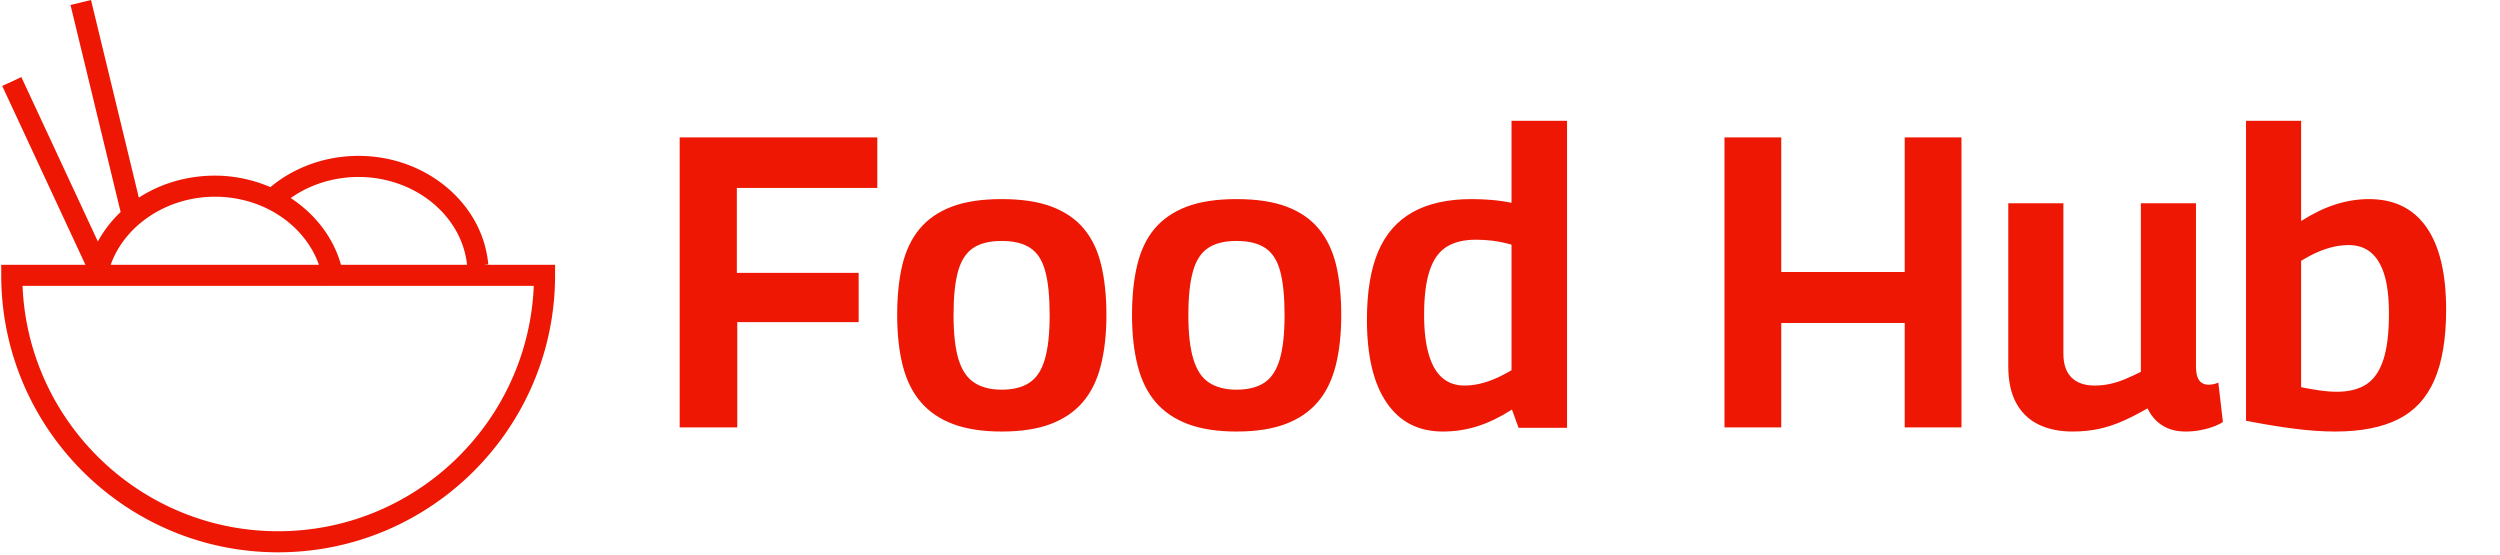 <svg xmlns="http://www.w3.org/2000/svg" version="1.1" xmlns:xlink="http://www.w3.org/1999/xlink" xmlns:svgjs="http://svgjs.dev/svgjs" width="2000" height="444" viewBox="0 0 2000 444"><g transform="matrix(1,0,0,1,-1.212,-1.075)"><svg viewBox="0 0 396 88" data-background-color="#ffffff" preserveAspectRatio="xMidYMid meet" height="444" width="2000" xmlns="http://www.w3.org/2000/svg" xmlns:xlink="http://www.w3.org/1999/xlink"><g id="tight-bounds" transform="matrix(1,0,0,1,0.24,0.213)"><svg viewBox="0 0 395.52 87.574" height="87.574" width="395.52"><g><svg viewBox="0 0 528.835 117.091" height="87.574" width="395.52"><g transform="matrix(1,0,0,1,133.315,18.581)"><svg viewBox="0 0 395.52 79.93" height="79.93" width="395.52"><g id="textblocktransform"><svg viewBox="0 0 395.52 79.93" height="79.93" width="395.52" id="textblock"><g><svg viewBox="0 0 395.52 79.93" height="79.93" width="395.52"><g transform="matrix(1,0,0,1,0,0)"><svg width="395.52" viewBox="-0.95 -41 221.18 45.5" height="79.93" data-palette-color="#ed1703"><path d="M10 0L3.05 0 3.05-35 26.9-35 26.9-28.9 9.95-28.9 9.95-18.65 24.65-18.65 24.65-12.7 10-12.7 10 0ZM29.3-13.55L29.3-13.55Q29.3-17 29.92-19.6 30.55-22.2 32-23.95 33.45-25.7 35.87-26.63 38.3-27.55 41.9-27.55L41.9-27.55Q45.55-27.55 47.97-26.63 50.4-25.7 51.85-23.95 53.3-22.2 53.92-19.6 54.55-17 54.55-13.55L54.55-13.55Q54.55-10.1 53.87-7.45 53.2-4.8 51.7-3.05 50.2-1.3 47.8-0.4 45.4 0.5 41.9 0.5L41.9 0.5Q38.45 0.5 36.05-0.4 33.65-1.3 32.15-3.05 30.65-4.8 29.97-7.45 29.3-10.1 29.3-13.55ZM36.1-13.55L36.1-13.55Q36.1-10.2 36.7-8.22 37.3-6.25 38.6-5.4 39.9-4.55 41.9-4.55L41.9-4.55Q44-4.55 45.27-5.4 46.55-6.25 47.12-8.22 47.7-10.2 47.7-13.55L47.7-13.55Q47.7-16.9 47.17-18.85 46.65-20.8 45.37-21.65 44.1-22.5 41.9-22.5L41.9-22.5Q39.75-22.5 38.47-21.65 37.2-20.8 36.65-18.85 36.1-16.9 36.1-13.55ZM57.64-13.55L57.64-13.55Q57.64-17 58.27-19.6 58.89-22.2 60.34-23.95 61.8-25.7 64.22-26.63 66.64-27.55 70.25-27.55L70.25-27.55Q73.89-27.55 76.32-26.63 78.75-25.7 80.19-23.95 81.64-22.2 82.27-19.6 82.89-17 82.89-13.55L82.89-13.55Q82.89-10.1 82.22-7.45 81.55-4.8 80.05-3.05 78.55-1.3 76.14-0.4 73.75 0.5 70.25 0.5L70.25 0.5Q66.8 0.5 64.39-0.4 61.99-1.3 60.49-3.05 58.99-4.8 58.32-7.45 57.64-10.1 57.64-13.55ZM64.44-13.55L64.44-13.55Q64.44-10.2 65.05-8.22 65.64-6.25 66.94-5.4 68.25-4.55 70.25-4.55L70.25-4.55Q72.34-4.55 73.62-5.4 74.89-6.25 75.47-8.22 76.05-10.2 76.05-13.55L76.05-13.55Q76.05-16.9 75.52-18.85 75-20.8 73.72-21.65 72.44-22.5 70.25-22.5L70.25-22.5Q68.09-22.5 66.82-21.65 65.55-20.8 65-18.85 64.44-16.9 64.44-13.55ZM110.14 0.05L104.29 0.05 103.49-2.15Q101.39-0.8 99.37-0.15 97.34 0.5 95.14 0.5L95.14 0.5Q90.74 0.5 88.37-2.98 85.99-6.45 85.99-13L85.99-13Q85.99-18 87.34-21.2 88.69-24.4 91.52-25.98 94.34-27.55 98.64-27.55L98.64-27.55Q99.79-27.55 101.02-27.45 102.24-27.35 103.44-27.1L103.44-27.1 103.44-37 110.14-37 110.14 0.05ZM103.44-6.9L103.44-6.9 103.44-22.05Q102.19-22.4 101.14-22.53 100.09-22.65 99.14-22.65L99.14-22.65Q96.99-22.65 95.62-21.8 94.24-20.95 93.57-18.95 92.89-16.95 92.89-13.6L92.89-13.6Q92.89-10.65 93.47-8.75 94.04-6.85 95.12-5.95 96.19-5.05 97.74-5.05L97.74-5.05Q98.64-5.05 99.54-5.25 100.44-5.45 101.39-5.85 102.34-6.25 103.44-6.9ZM135.99 0L129.14 0 129.14-35 135.99-35 135.99-18.75 150.89-18.75 150.89-35 157.74-35 157.74 0 150.89 0 150.89-12.6 135.99-12.6 135.99 0ZM171.14 0.5L171.14 0.5Q168.79 0.5 167.04-0.35 165.29-1.2 164.34-2.95 163.39-4.7 163.39-7.35L163.39-7.35 163.39-27.05 170.04-27.05 170.04-8.9Q170.04-7 171.01-6.03 171.99-5.05 173.79-5.05L173.79-5.05Q174.79-5.05 175.69-5.25 176.59-5.45 177.49-5.83 178.39-6.2 179.39-6.7L179.39-6.7 179.39-27.05 186.04-27.05 186.04-7.45Q186.04-6.6 186.21-6.1 186.39-5.6 186.74-5.38 187.09-5.15 187.54-5.15L187.54-5.15Q188.14-5.15 188.74-5.4L188.74-5.4 189.29-0.65Q188.74-0.3 188.04-0.05 187.34 0.2 186.51 0.35 185.69 0.5 184.79 0.5L184.79 0.5Q183.14 0.5 181.99-0.23 180.84-0.95 180.19-2.3L180.19-2.3Q178.74-1.45 177.29-0.8 175.84-0.15 174.34 0.18 172.84 0.5 171.14 0.5ZM192.08-0.8L192.08-0.8 192.08-37 198.73-37 198.73-24.9Q200.83-26.25 202.86-26.9 204.88-27.55 206.93-27.55L206.93-27.55Q211.48-27.55 213.86-24.15 216.23-20.75 216.23-14.2L216.23-14.2Q216.23-9 214.83-5.75 213.43-2.5 210.48-1 207.53 0.5 202.83 0.5L202.83 0.5Q200.53 0.5 197.83 0.15 195.13-0.2 192.08-0.8ZM198.73-20.1L198.73-4.85Q199.98-4.6 201.03-4.45 202.08-4.3 203.03-4.3L203.03-4.3Q205.23-4.3 206.61-5.2 207.98-6.1 208.66-8.18 209.33-10.25 209.33-13.7L209.33-13.7Q209.33-16.6 208.78-18.4 208.23-20.2 207.16-21.1 206.08-22 204.48-22L204.48-22Q203.58-22 202.68-21.8 201.78-21.6 200.83-21.2 199.88-20.8 198.73-20.1L198.73-20.1Z" opacity="1" transform="matrix(1,0,0,1,0,0)" fill="#ed1703" class="wordmark-text-0" data-fill-palette-color="primary" id="text-0"></path></svg></g></svg></g></svg></g></svg></g><g><svg viewBox="0 0 117.413 117.091" height="117.091" width="117.413"><g><svg xmlns="http://www.w3.org/2000/svg" xmlns:xlink="http://www.w3.org/1999/xlink" version="1.1" x="0" y="0" viewBox="10.603 10.71 78.795 78.579" enable-background="new 0 0 100 100" xml:space="preserve" height="117.091" width="117.413" class="icon-icon-0" data-fill-palette-color="accent" id="icon-0"><path d="M79.236 48.382L79.894 48.322C79.106 39.623 71.023 32.886 61.43 32.886L61.168 32.887C56.553 32.958 52.241 34.54 48.895 37.333A20 20 0 0 0 40.74 35.698C36.807 35.751 33.167 36.891 30.179 38.828L23.373 10.71 20.457 11.416 27.588 40.876A16.8 16.8 0 0 0 24.349 45.07L13.462 21.673 10.742 22.939 22.581 48.382H10.603V49.882C10.603 71.611 28.274 89.289 49.996 89.289 71.723 89.289 89.398 71.611 89.398 49.882V48.382zM61.212 35.888L61.436 35.887C69.403 35.887 76.114 41.325 76.876 48.382H58.938C57.846 44.488 55.26 41.158 51.787 38.888 54.453 37.003 57.726 35.942 61.212 35.888M40.779 38.7C47.774 38.605 53.792 42.682 55.799 48.383H26.172C28.171 42.781 34.059 38.791 40.779 38.7M49.995 86.29C30.43 86.29 14.422 70.766 13.633 51.383H56.469L56.471 51.395 56.601 51.383H86.368C85.578 70.765 69.564 86.29 49.995 86.29" fill="#ed1703" data-fill-palette-color="accent"></path></svg></g></svg></g></svg></g><defs></defs></svg><rect width="395.52" height="87.574" fill="none" stroke="none" visibility="hidden"></rect></g></svg></g></svg>